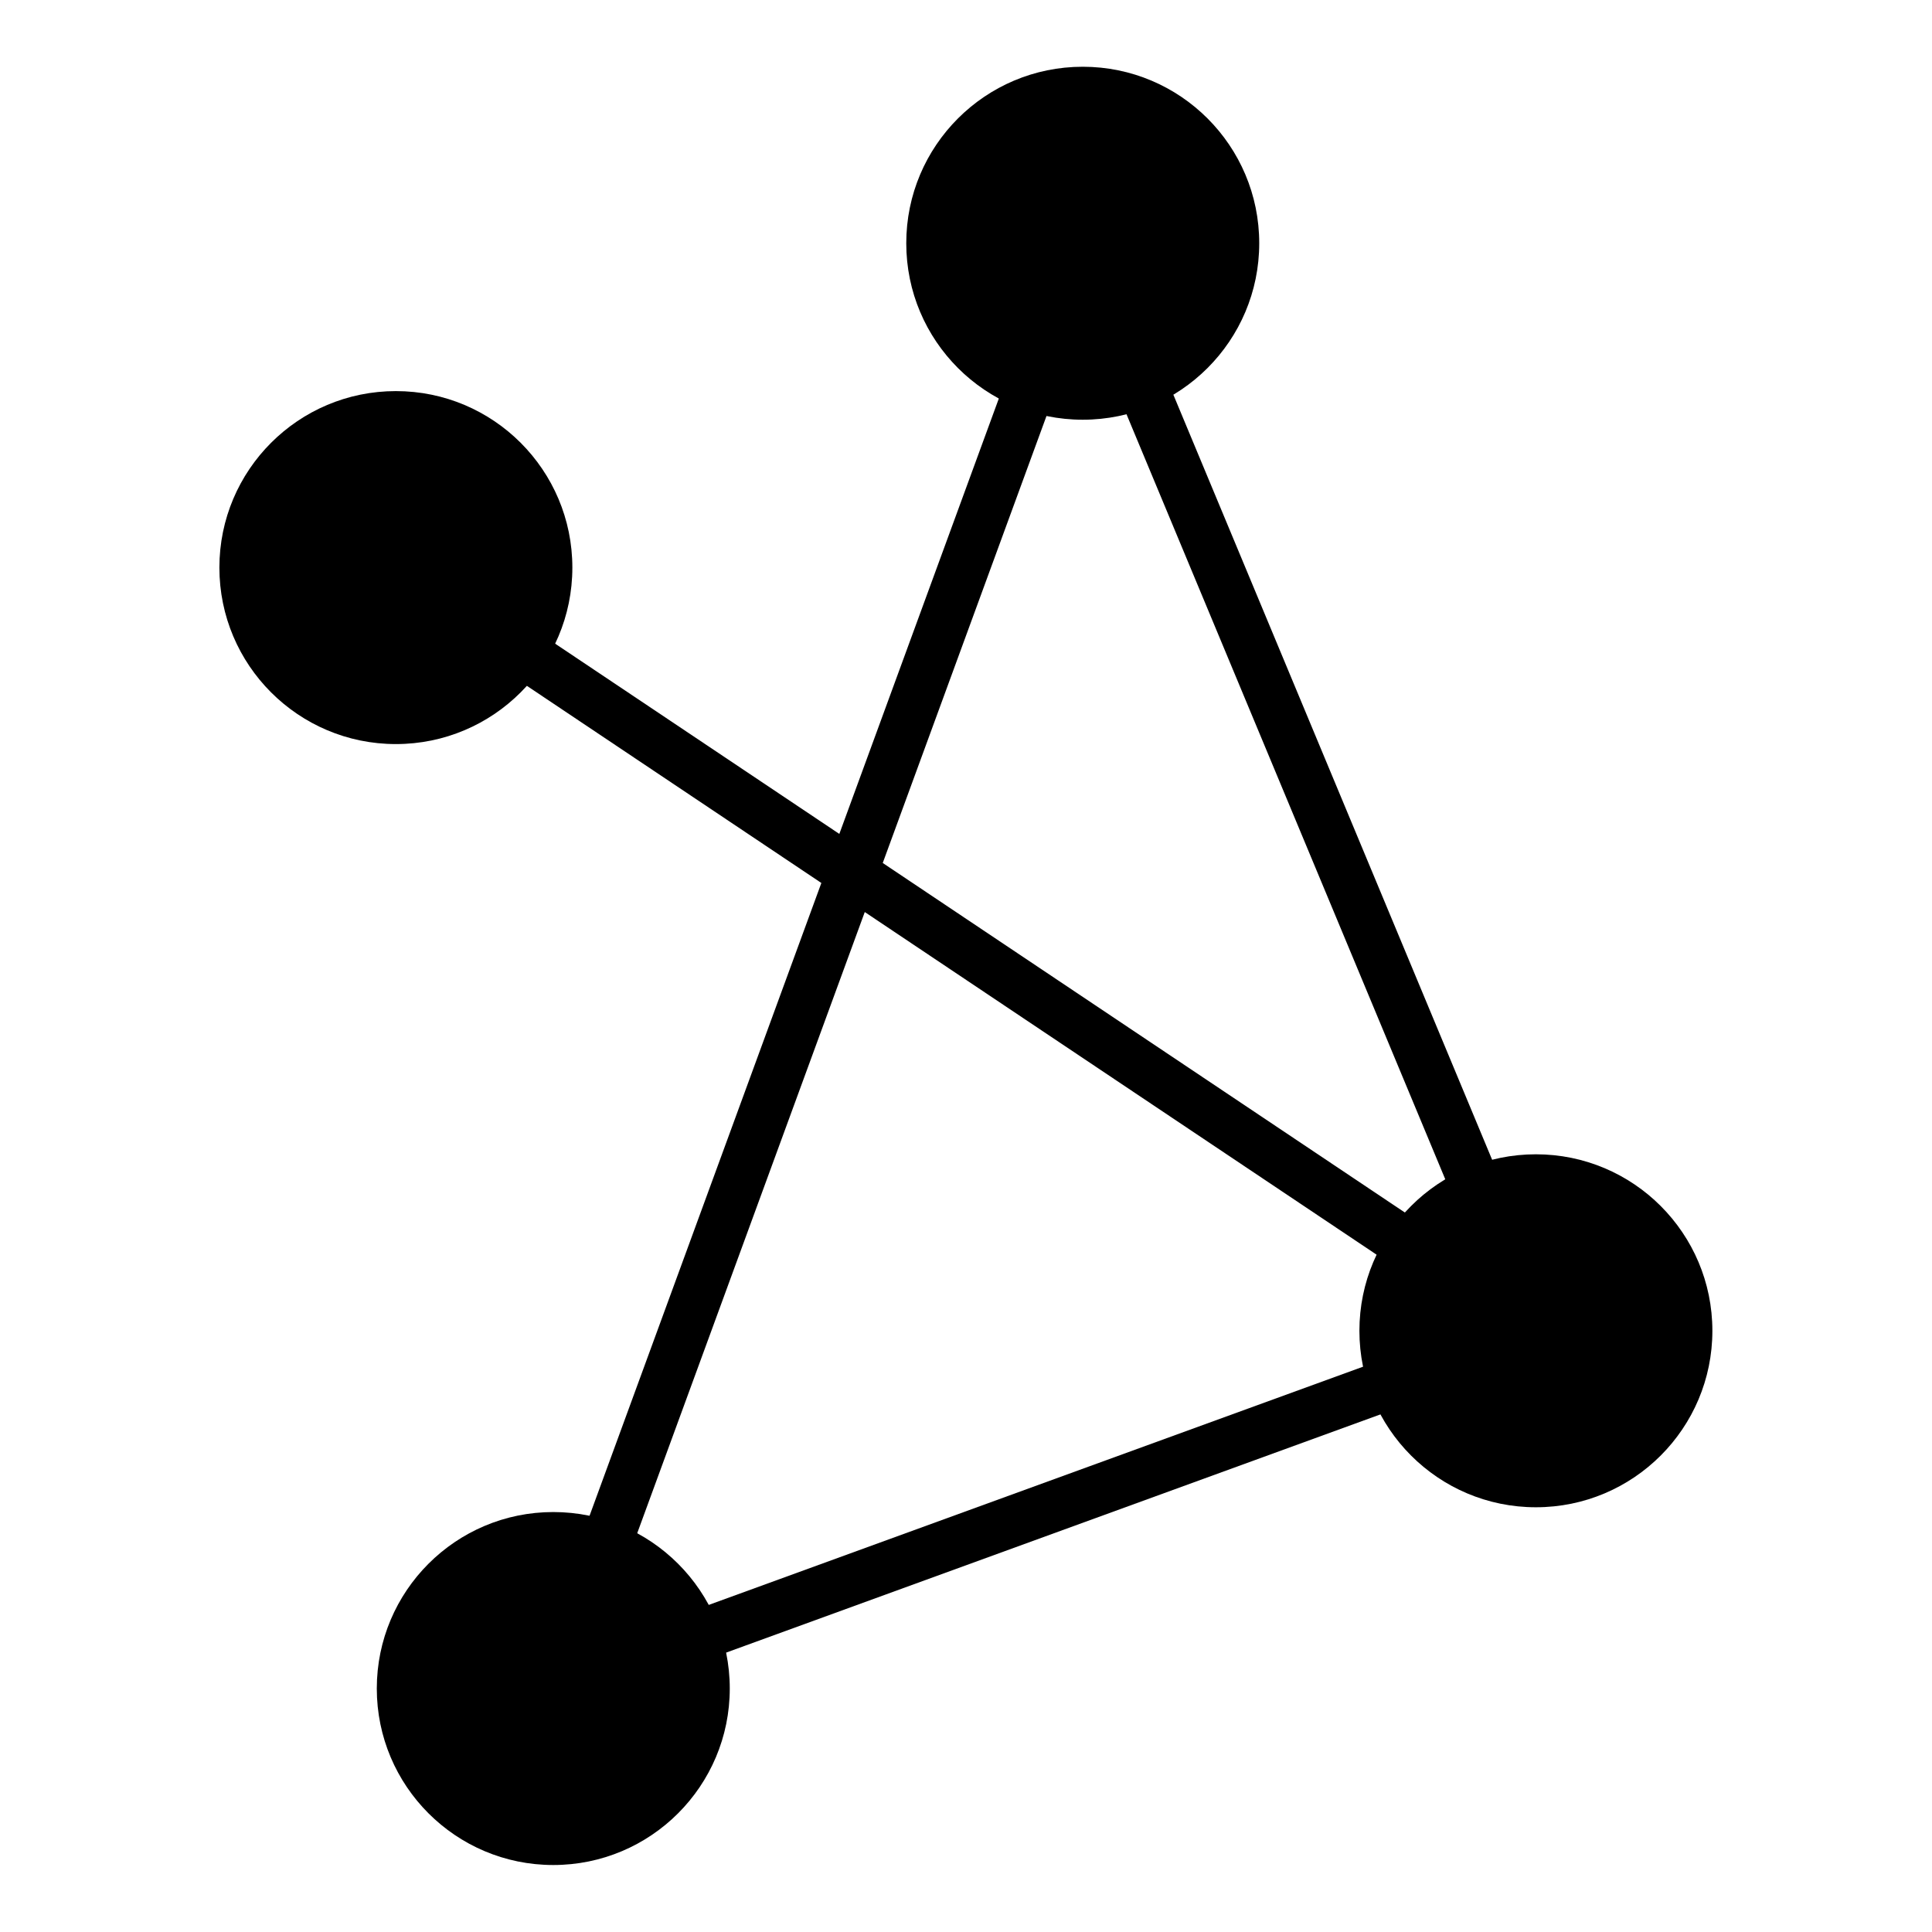 <?xml version="1.0" encoding="UTF-8" standalone="no"?>
<!-- Generator: Adobe Illustrator 18.1.1, SVG Export Plug-In . SVG Version: 6.00 Build 0)  -->

<svg
   xmlns:dc="http://purl.org/dc/elements/1.1/"
   xmlns:cc="http://creativecommons.org/ns#"
   xmlns:rdf="http://www.w3.org/1999/02/22-rdf-syntax-ns#"
   xmlns:svg="http://www.w3.org/2000/svg"
   xmlns="http://www.w3.org/2000/svg"
   xmlns:sodipodi="http://sodipodi.sourceforge.net/DTD/sodipodi-0.dtd"
   xmlns:inkscape="http://www.inkscape.org/namespaces/inkscape"
   version="1.1"
   id="Capa_1"
   x="0px"
   y="0px"
   viewBox="0 0 355 355"
   xml:space="preserve"
   inkscape:version="0.91 r13725"
   sodipodi:docname="connect.svg"
   width="355"
   height="355"><defs
     id="defs4428" /><sodipodi:namedview
     pagecolor="#ffffff"
     bordercolor="#666666"
     borderopacity="1"
     objecttolerance="10"
     gridtolerance="10"
     guidetolerance="10"
     inkscape:pageopacity="0"
     inkscape:pageshadow="2"
     inkscape:window-width="1440"
     inkscape:window-height="857"
     id="namedview4426"
     showgrid="false"
     fit-margin-top="0"
     fit-margin-left="0"
     fit-margin-right="0"
     fit-margin-bottom="0"
     inkscape:zoom="1.330342"
     inkscape:cx="157.4677"
     inkscape:cy="130.32104"
     inkscape:window-x="-2"
     inkscape:window-y="0"
     inkscape:window-maximized="0"
     inkscape:current-layer="layer5"
     inkscape:snap-object-midpoints="true"
     inkscape:snap-center="true" /><g
     id="g4396"
     transform="translate(0.309,22.76)" /><g
     id="g4398"
     transform="translate(0.309,22.76)" /><g
     id="g4400"
     transform="translate(0.309,22.76)" /><g
     id="g4402"
     transform="translate(0.309,22.76)" /><g
     id="g4404"
     transform="translate(0.309,22.76)" /><g
     id="g4406"
     transform="translate(0.309,22.76)" /><g
     id="g4408"
     transform="translate(0.309,22.76)" /><g
     id="g4410"
     transform="translate(0.309,22.76)" /><g
     id="g4412"
     transform="translate(0.309,22.76)" /><g
     id="g4414"
     transform="translate(0.309,22.76)" /><g
     id="g4416"
     transform="translate(0.309,22.76)" /><g
     id="g4418"
     transform="translate(0.309,22.76)" /><g
     id="g4420"
     transform="translate(0.309,22.76)" /><g
     id="g4422"
     transform="translate(0.309,22.76)" /><g
     id="g4424"
     transform="translate(0.309,22.76)" /><g
     inkscape:groupmode="layer"
     id="layer4"
     inkscape:label="orig"
     style="display:none"
     transform="translate(0.309,22.76)"><g
       transform="translate(-0.309,-0.047)"
       id="g4379-6"><g
         id="Layer_5_58_-1"><g
           id="g4382-9"><g
             id="g4384-5"><path
               inkscape:connector-curvature="0"
               d="m 265.442,109.092 c -10.602,-4.25 -13.665,-6.82 -13.665,-11.461 0,-3.714 2.813,-8.053 10.744,-8.053 7.015,0 12.395,2.766 12.443,2.79 0.566,0.302 1.201,0.463 1.83,0.463 1.535,0 2.893,-0.929 3.456,-2.367 l 1.927,-4.926 c 0.671,-1.795 -0.347,-3.359 -1.645,-3.92 -4.319,-1.88 -12.76,-3.335 -12.846,-3.35 -0.136,-0.024 -0.609,-0.125 -0.609,-0.678 l -0.027,-7.146 c 0,-2.152 -1.797,-3.904 -4.003,-3.904 l -3.457,0 c -2.204,0 -4,1.751 -4,3.905 l 0.009,7.513 c 0,0.576 -0.624,0.826 -0.852,0.879 -10.655,2.538 -17.314,10.343 -17.314,20.188 0,12.273 10.145,17.819 21.099,21.982 8.757,3.438 12.329,6.924 12.329,12.037 0,5.564 -5.059,9.45 -12.307,9.45 -6.189,0 -14.565,-3.923 -14.648,-3.963 -0.536,-0.254 -1.104,-0.382 -1.688,-0.382 -1.594,0 -2.982,0.964 -3.537,2.457 l -1.84,4.982 c -0.654,1.86 0.353,3.37 1.642,4.042 5.144,2.679 15.098,4.249 15.541,4.318 0.119,0.017 0.725,0.23 0.725,0.784 l 0,7.48 c 0,2.152 1.797,3.904 4.004,3.904 l 3.572,0 c 2.208,0 4.005,-1.751 4.005,-3.904 l 0,-7.872 c 0,-0.736 0.543,-0.801 0.655,-0.828 11.351,-2.55 18.343,-10.855 18.343,-21.283 -0.003,-10.711 -5.951,-17.632 -19.886,-23.137 z"
               id="path4386-0" /><path
               inkscape:connector-curvature="0"
               d="m 260.979,22.509 c -51.816,0 -93.818,42.005 -93.818,93.818 0,51.814 42.002,93.82 93.818,93.82 51.814,0 93.817,-42.006 93.817,-93.82 0,-51.813 -42.003,-93.818 -93.817,-93.818 z m 0,165.895 c -39.808,0 -72.076,-32.271 -72.076,-72.076 0,-39.805 32.268,-72.075 72.076,-72.075 39.806,0 72.073,32.27 72.073,72.075 0,39.805 -32.267,72.076 -72.073,72.076 z"
               id="path4388-4" /></g><g
             id="g4390-8"><path
               inkscape:connector-curvature="0"
               d="m 335.733,255.61 c -19.95,11.011 -47.389,21.192 -74.753,25.484 -24.346,3.818 -70.148,-5.39 -70.148,-16.265 0,-4.121 40.17,10.154 64.469,3.671 18.633,-4.971 15.988,-22.401 5.853,-24.7 -10.076,-2.287 -69.108,-23.913 -94.323,-24.659 -11.878,-0.351 -41.203,4.131 -55.393,6.442 -4.861,0.791 -7.909,0.704 -8.213,5.356 -1.412,21.62 -4.195,65.832 -5.712,88.926 -0.032,0.488 0.646,7.05 6.061,2.432 5.927,-5.054 14.24,-10.656 21.929,-8.912 12.063,2.737 116.424,21.856 130.819,18.51 20.593,-4.787 78.888,-39.334 90.065,-50.072 17.324,-16.647 3.857,-34.222 -10.654,-26.213 z"
               id="path4392-8" /><path
               inkscape:connector-curvature="0"
               d="m 74.426,224.74 -54.672,-2.694 c -4.221,-0.208 -8.532,2.973 -9.581,7.066 l -9.941,90.255 c -1.048,4.094 1.55,7.578 5.773,7.741 l 60.59,-0.006 c 4.224,0.163 7.942,-3.151 8.266,-7.365 l 6.654,-86.958 c 0.322,-4.213 -2.868,-7.831 -7.089,-8.039 z M 42.24,315.145 c -8.349,0 -15.116,-6.768 -15.116,-15.116 0,-8.349 6.768,-15.116 15.116,-15.116 8.348,0 15.116,6.768 15.116,15.116 0,8.349 -6.767,15.116 -15.116,15.116 z"
               id="path4394-7" /></g></g></g></g></g><g
     inkscape:groupmode="layer"
     id="layer5"
     inkscape:label="merged"><g
       id="g4300"
       transform="matrix(1.166,0,0,1.166,-4.388,-12.515)"><circle
         r="27.812"
         cy="49.064"
         cx="174.391"
         id="path4269"
         style="fill:#000000;fill-opacity:1;stroke:none;stroke-width:18;stroke-linecap:round;stroke-miterlimit:4;stroke-dasharray:none;stroke-opacity:1" /><circle
         r="27.812"
         cy="220.448"
         cx="245.801"
         id="path4269-9"
         style="fill:#000000;fill-opacity:1;stroke:none;stroke-width:18;stroke-linecap:round;stroke-miterlimit:4;stroke-dasharray:none;stroke-opacity:1" /><circle
         r="27.812"
         cy="276.825"
         cx="90.954"
         id="path4269-4"
         style="fill:#000000;fill-opacity:1;stroke:none;stroke-width:18;stroke-linecap:round;stroke-miterlimit:4;stroke-dasharray:none;stroke-opacity:1" /><circle
         r="27.812"
         cy="100.178"
         cx="66.148"
         id="path4269-3"
         style="fill:#000000;fill-opacity:1;stroke:none;stroke-width:18;stroke-linecap:round;stroke-miterlimit:4;stroke-dasharray:none;stroke-opacity:1" /><path
         inkscape:connector-curvature="0"
         id="path4298"
         d="M 66.148,100.178 245.801,220.448 90.954,276.825 174.391,49.064 245.801,220.448"
         style="fill:none;fill-rule:evenodd;stroke:#000000;stroke-width:8;stroke-linecap:butt;stroke-linejoin:miter;stroke-miterlimit:4;stroke-dasharray:none;stroke-opacity:1" /></g></g></svg>